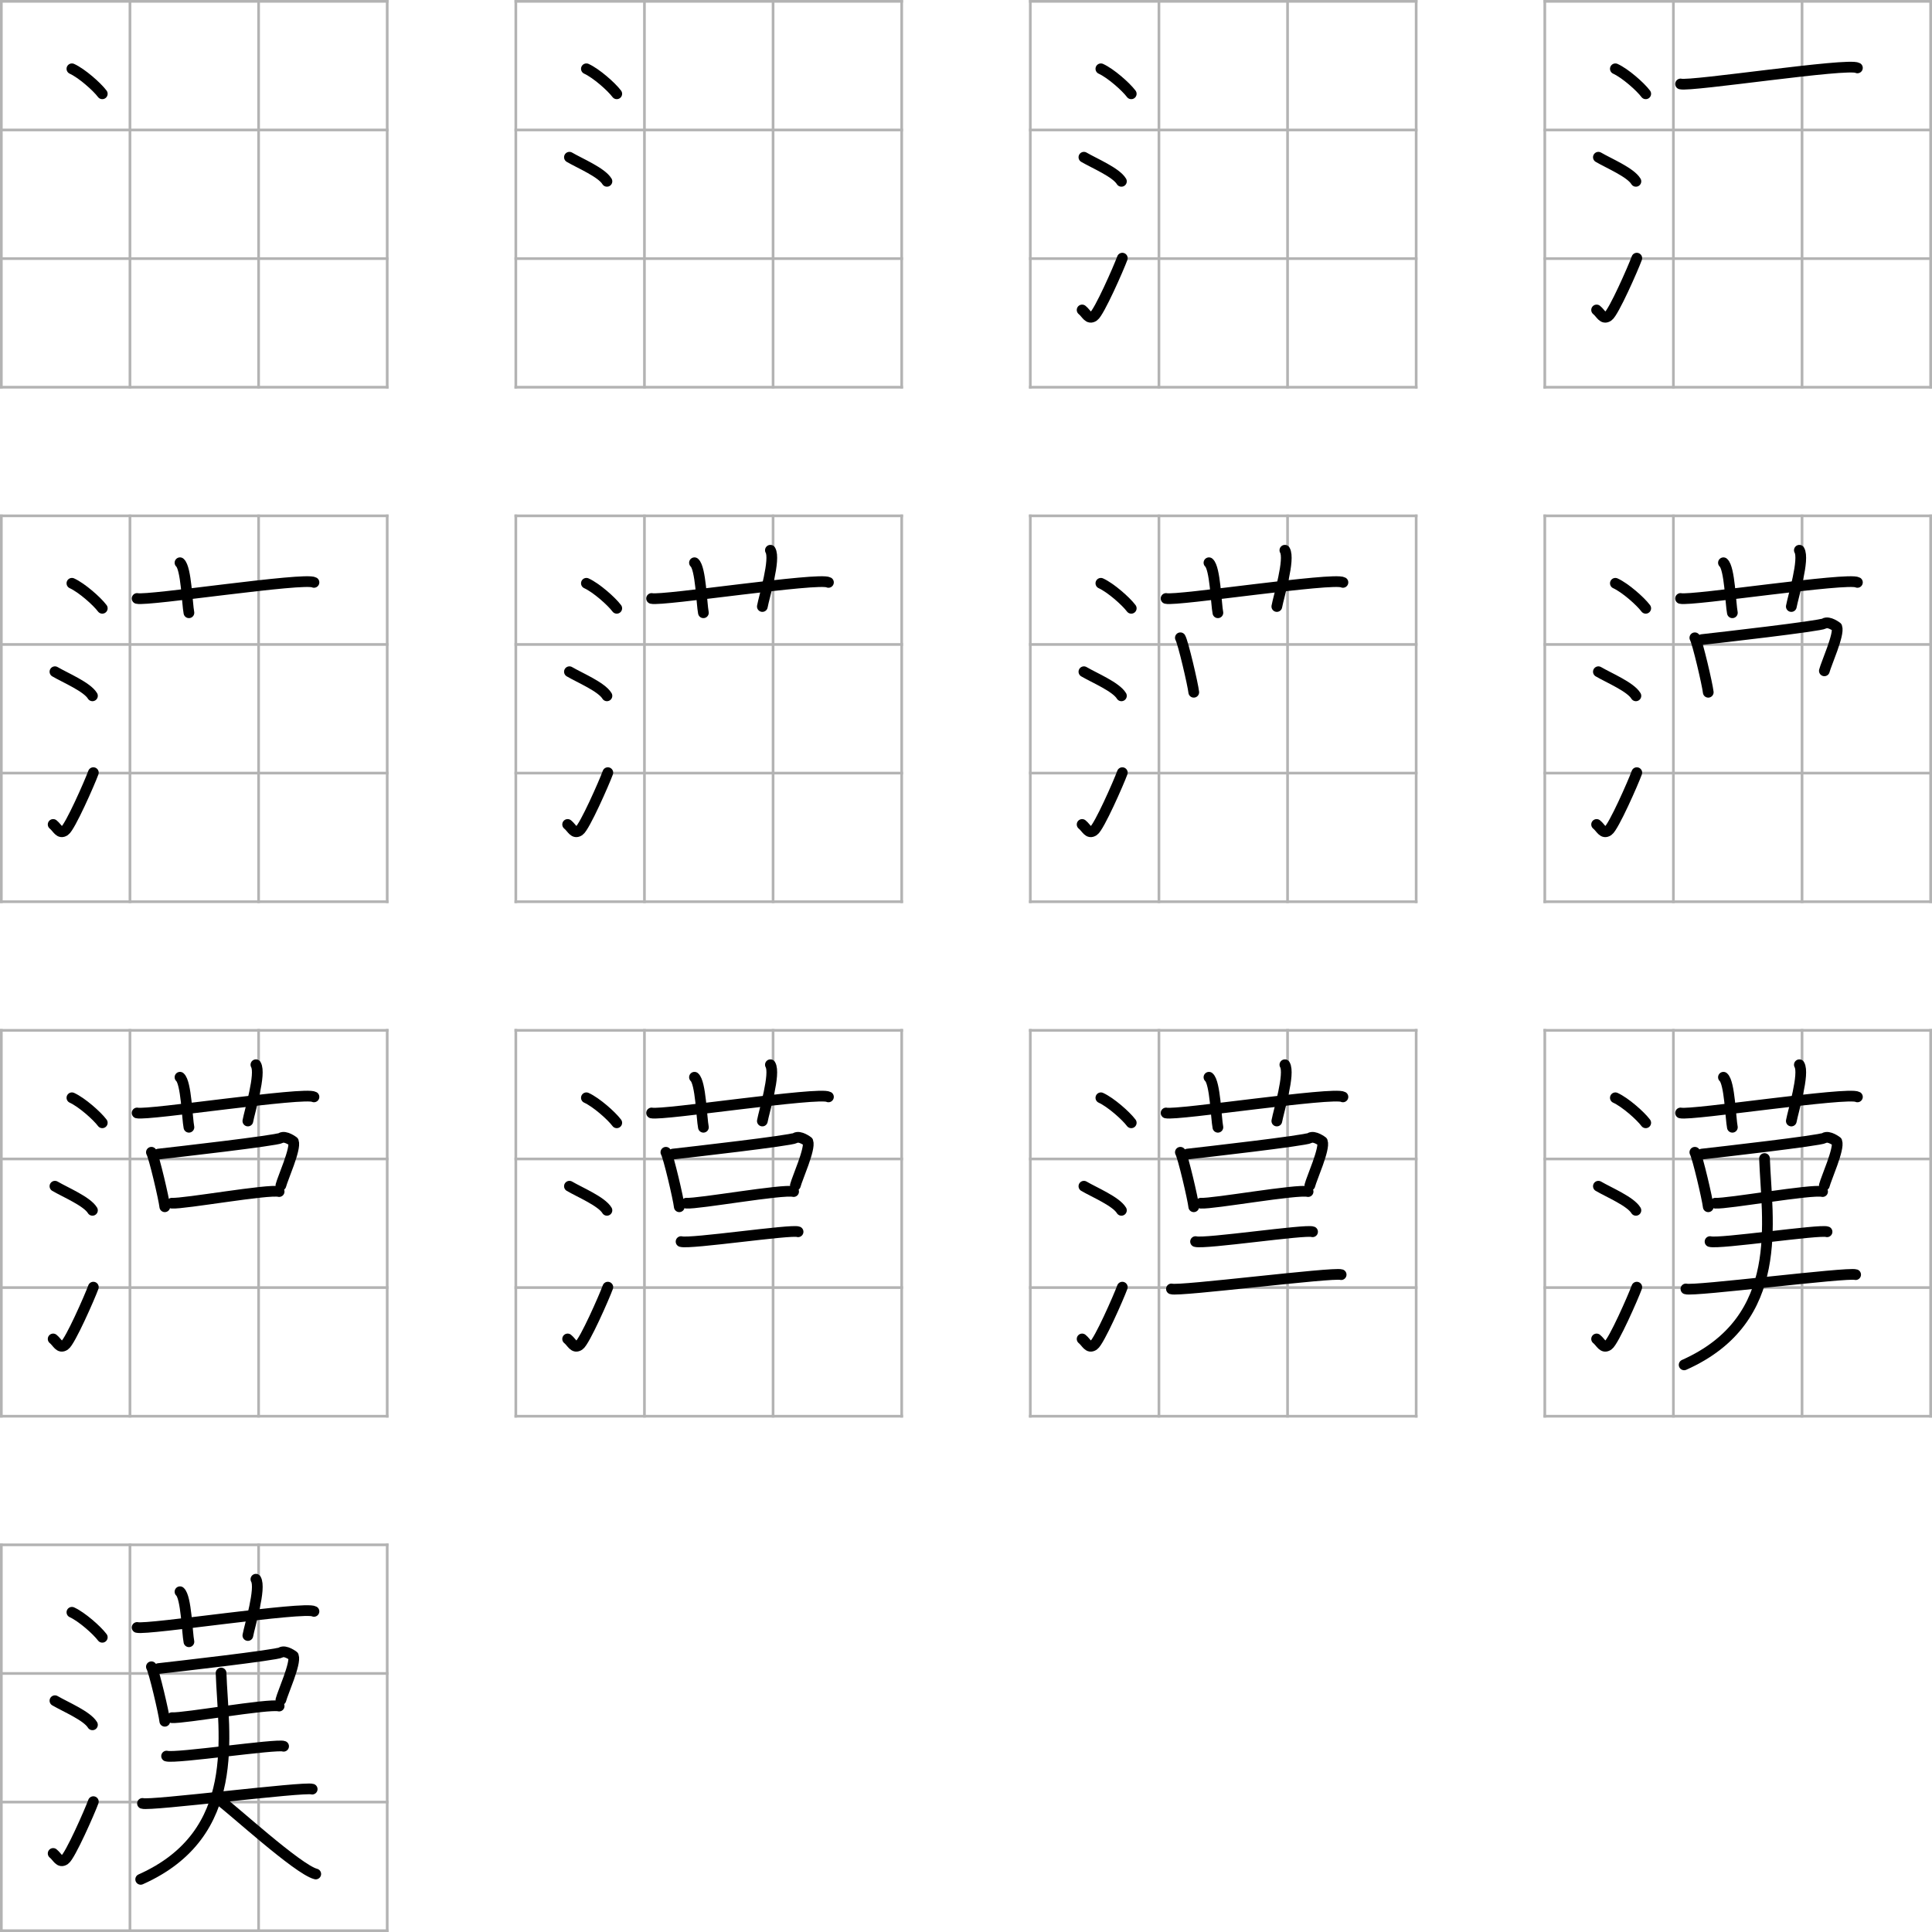 <?xml version="1.0" encoding="utf-8"?>
<!-- Generator: Adobe Illustrator 11 Build 196, SVG Export Plug-In . SVG Version: 6.0.0 Build 78)  -->
<!DOCTYPE svg PUBLIC "-//W3C//DTD SVG 1.0//EN"    "http://www.w3.org/TR/2001/REC-SVG-20010904/DTD/svg10.dtd">
<svg 
	 xmlns:x="http://ns.adobe.com/Extensibility/1.0/" xmlns:i="http://ns.adobe.com/AdobeIllustrator/10.0/" xmlns:graph="http://ns.adobe.com/Graphs/1.0/" i:viewOrigin="111.2485 717.6689" i:rulerOrigin="2 1" i:pageBounds="-2 841 593 -1"
	 xmlns="http://www.w3.org/2000/svg" xmlns:xlink="http://www.w3.org/1999/xlink" xmlns:a="http://ns.adobe.com/AdobeSVGViewerExtensions/3.0/"
	 width="360.5" height="360.508" viewBox="0 0 360.5 360.508" overflow="visible" enable-background="new 0 0 360.5 360.508"
	 xml:space="preserve">
		<g id="Layer_3" i:layer="yes" i:dimmedPercent="100" i:rgbTrio="#4F00FFFF4F00">
			<g>
				
					<line i:knockout="Off" fill="none" stroke="#B3B3B3" stroke-width="0.5" stroke-linecap="square" x1="0.25" y1="0.251" x2="0.25" y2="72.251"/>
				
					<line i:knockout="Off" fill="none" stroke="#B3B3B3" stroke-width="0.5" stroke-linecap="square" x1="72.252" y1="0.251" x2="72.252" y2="72.251"/>
				
					<line i:knockout="Off" fill="none" stroke="#B3B3B3" stroke-width="0.5" stroke-linecap="square" x1="24.25" y1="0.251" x2="24.25" y2="72.251"/>
				
					<line i:knockout="Off" fill="none" stroke="#B3B3B3" stroke-width="0.5" stroke-linecap="square" x1="48.251" y1="0.251" x2="48.251" y2="72.251"/>
				<g>
					
						<line i:knockout="Off" fill="none" stroke="#B3B3B3" stroke-width="0.5" stroke-linecap="square" x1="0.251" y1="72.252" x2="72.252" y2="72.252"/>
					
						<line i:knockout="Off" fill="none" stroke="#B3B3B3" stroke-width="0.5" stroke-linecap="square" x1="0.251" y1="0.25" x2="72.252" y2="0.25"/>
					
						<line i:knockout="Off" fill="none" stroke="#B3B3B3" stroke-width="0.5" stroke-linecap="square" x1="0.251" y1="48.251" x2="72.252" y2="48.251"/>
					
						<line i:knockout="Off" fill="none" stroke="#B3B3B3" stroke-width="0.5" stroke-linecap="square" x1="0.251" y1="24.25" x2="72.251" y2="24.25"/>
				</g>
			</g>
			<g>
				
					<line i:knockout="Off" fill="none" stroke="#B3B3B3" stroke-width="0.5" stroke-linecap="square" x1="96.25" y1="0.251" x2="96.25" y2="72.252"/>
				
					<line i:knockout="Off" fill="none" stroke="#B3B3B3" stroke-width="0.5" stroke-linecap="square" x1="168.251" y1="0.251" x2="168.251" y2="72.252"/>
				
					<line i:knockout="Off" fill="none" stroke="#B3B3B3" stroke-width="0.5" stroke-linecap="square" x1="120.25" y1="0.251" x2="120.25" y2="72.251"/>
				
					<line i:knockout="Off" fill="none" stroke="#B3B3B3" stroke-width="0.5" stroke-linecap="square" x1="144.251" y1="0.251" x2="144.251" y2="72.251"/>
				<g>
					
						<line i:knockout="Off" fill="none" stroke="#B3B3B3" stroke-width="0.5" stroke-linecap="square" x1="96.251" y1="72.252" x2="168.251" y2="72.252"/>
					
						<line i:knockout="Off" fill="none" stroke="#B3B3B3" stroke-width="0.5" stroke-linecap="square" x1="96.251" y1="0.251" x2="168.251" y2="0.251"/>
					
						<line i:knockout="Off" fill="none" stroke="#B3B3B3" stroke-width="0.5" stroke-linecap="square" x1="96.251" y1="48.252" x2="168.251" y2="48.252"/>
					
						<line i:knockout="Off" fill="none" stroke="#B3B3B3" stroke-width="0.5" stroke-linecap="square" x1="96.251" y1="24.251" x2="168.251" y2="24.251"/>
				</g>
			</g>
			<g>
				
					<line i:knockout="Off" fill="none" stroke="#B3B3B3" stroke-width="0.5" stroke-linecap="square" x1="192.249" y1="0.252" x2="192.249" y2="72.252"/>
				
					<line i:knockout="Off" fill="none" stroke="#B3B3B3" stroke-width="0.5" stroke-linecap="square" x1="264.251" y1="0.252" x2="264.251" y2="72.252"/>
				
					<line i:knockout="Off" fill="none" stroke="#B3B3B3" stroke-width="0.5" stroke-linecap="square" x1="216.25" y1="0.252" x2="216.25" y2="72.252"/>
				
					<line i:knockout="Off" fill="none" stroke="#B3B3B3" stroke-width="0.5" stroke-linecap="square" x1="240.25" y1="0.252" x2="240.25" y2="72.252"/>
				<g>
					
						<line i:knockout="Off" fill="none" stroke="#B3B3B3" stroke-width="0.5" stroke-linecap="square" x1="192.25" y1="72.253" x2="264.251" y2="72.253"/>
					
						<line i:knockout="Off" fill="none" stroke="#B3B3B3" stroke-width="0.5" stroke-linecap="square" x1="192.25" y1="0.251" x2="264.251" y2="0.251"/>
					
						<line i:knockout="Off" fill="none" stroke="#B3B3B3" stroke-width="0.5" stroke-linecap="square" x1="192.25" y1="48.252" x2="264.251" y2="48.252"/>
					
						<line i:knockout="Off" fill="none" stroke="#B3B3B3" stroke-width="0.5" stroke-linecap="square" x1="192.25" y1="24.252" x2="264.25" y2="24.252"/>
				</g>
			</g>
			<g>
				
					<line i:knockout="Off" fill="none" stroke="#B3B3B3" stroke-width="0.5" stroke-linecap="square" x1="288.249" y1="0.252" x2="288.249" y2="72.253"/>
				
					<line i:knockout="Off" fill="none" stroke="#B3B3B3" stroke-width="0.5" stroke-linecap="square" x1="360.25" y1="0.252" x2="360.25" y2="72.253"/>
				
					<line i:knockout="Off" fill="none" stroke="#B3B3B3" stroke-width="0.5" stroke-linecap="square" x1="312.249" y1="0.252" x2="312.249" y2="72.253"/>
				
					<line i:knockout="Off" fill="none" stroke="#B3B3B3" stroke-width="0.5" stroke-linecap="square" x1="336.25" y1="0.253" x2="336.25" y2="72.252"/>
				<g>
					
						<line i:knockout="Off" fill="none" stroke="#B3B3B3" stroke-width="0.5" stroke-linecap="square" x1="288.25" y1="72.253" x2="360.25" y2="72.253"/>
					
						<line i:knockout="Off" fill="none" stroke="#B3B3B3" stroke-width="0.5" stroke-linecap="square" x1="288.25" y1="0.252" x2="360.25" y2="0.252"/>
					
						<line i:knockout="Off" fill="none" stroke="#B3B3B3" stroke-width="0.5" stroke-linecap="square" x1="288.25" y1="48.253" x2="360.25" y2="48.253"/>
					
						<line i:knockout="Off" fill="none" stroke="#B3B3B3" stroke-width="0.5" stroke-linecap="square" x1="288.25" y1="24.252" x2="360.25" y2="24.252"/>
				</g>
			</g>
			<g>
				
					<line i:knockout="Off" fill="none" stroke="#B3B3B3" stroke-width="0.5" stroke-linecap="square" x1="0.25" y1="96.253" x2="0.25" y2="168.253"/>
				
					<line i:knockout="Off" fill="none" stroke="#B3B3B3" stroke-width="0.5" stroke-linecap="square" x1="72.252" y1="96.253" x2="72.252" y2="168.253"/>
				
					<line i:knockout="Off" fill="none" stroke="#B3B3B3" stroke-width="0.5" stroke-linecap="square" x1="24.25" y1="96.253" x2="24.25" y2="168.253"/>
				
					<line i:knockout="Off" fill="none" stroke="#B3B3B3" stroke-width="0.5" stroke-linecap="square" x1="48.251" y1="96.253" x2="48.251" y2="168.253"/>
				<g>
					
						<line i:knockout="Off" fill="none" stroke="#B3B3B3" stroke-width="0.5" stroke-linecap="square" x1="0.251" y1="168.254" x2="72.252" y2="168.254"/>
					
						<line i:knockout="Off" fill="none" stroke="#B3B3B3" stroke-width="0.5" stroke-linecap="square" x1="0.251" y1="96.252" x2="72.252" y2="96.252"/>
					
						<line i:knockout="Off" fill="none" stroke="#B3B3B3" stroke-width="0.5" stroke-linecap="square" x1="0.251" y1="144.253" x2="72.252" y2="144.253"/>
					
						<line i:knockout="Off" fill="none" stroke="#B3B3B3" stroke-width="0.5" stroke-linecap="square" x1="0.251" y1="120.253" x2="72.251" y2="120.253"/>
				</g>
			</g>
			<g>
				
					<line i:knockout="Off" fill="none" stroke="#B3B3B3" stroke-width="0.5" stroke-linecap="square" x1="96.25" y1="96.253" x2="96.25" y2="168.254"/>
				
					<line i:knockout="Off" fill="none" stroke="#B3B3B3" stroke-width="0.5" stroke-linecap="square" x1="168.251" y1="96.253" x2="168.251" y2="168.254"/>
				
					<line i:knockout="Off" fill="none" stroke="#B3B3B3" stroke-width="0.5" stroke-linecap="square" x1="120.25" y1="96.253" x2="120.25" y2="168.254"/>
				
					<line i:knockout="Off" fill="none" stroke="#B3B3B3" stroke-width="0.5" stroke-linecap="square" x1="144.251" y1="96.253" x2="144.251" y2="168.253"/>
				<g>
					
						<line i:knockout="Off" fill="none" stroke="#B3B3B3" stroke-width="0.5" stroke-linecap="square" x1="96.251" y1="168.254" x2="168.251" y2="168.254"/>
					
						<line i:knockout="Off" fill="none" stroke="#B3B3B3" stroke-width="0.5" stroke-linecap="square" x1="96.251" y1="96.253" x2="168.251" y2="96.253"/>
					
						<line i:knockout="Off" fill="none" stroke="#B3B3B3" stroke-width="0.5" stroke-linecap="square" x1="96.251" y1="144.254" x2="168.251" y2="144.254"/>
					
						<line i:knockout="Off" fill="none" stroke="#B3B3B3" stroke-width="0.5" stroke-linecap="square" x1="96.251" y1="120.253" x2="168.251" y2="120.253"/>
				</g>
			</g>
			<g>
				
					<line i:knockout="Off" fill="none" stroke="#B3B3B3" stroke-width="0.5" stroke-linecap="square" x1="192.249" y1="96.254" x2="192.249" y2="168.254"/>
				
					<line i:knockout="Off" fill="none" stroke="#B3B3B3" stroke-width="0.5" stroke-linecap="square" x1="264.251" y1="96.254" x2="264.251" y2="168.254"/>
				
					<line i:knockout="Off" fill="none" stroke="#B3B3B3" stroke-width="0.5" stroke-linecap="square" x1="216.25" y1="96.254" x2="216.25" y2="168.254"/>
				
					<line i:knockout="Off" fill="none" stroke="#B3B3B3" stroke-width="0.5" stroke-linecap="square" x1="240.25" y1="96.254" x2="240.25" y2="168.254"/>
				<g>
					
						<line i:knockout="Off" fill="none" stroke="#B3B3B3" stroke-width="0.5" stroke-linecap="square" x1="192.25" y1="168.255" x2="264.251" y2="168.255"/>
					
						<line i:knockout="Off" fill="none" stroke="#B3B3B3" stroke-width="0.5" stroke-linecap="square" x1="192.25" y1="96.253" x2="264.251" y2="96.253"/>
					
						<line i:knockout="Off" fill="none" stroke="#B3B3B3" stroke-width="0.5" stroke-linecap="square" x1="192.25" y1="144.254" x2="264.251" y2="144.254"/>
					
						<line i:knockout="Off" fill="none" stroke="#B3B3B3" stroke-width="0.5" stroke-linecap="square" x1="192.25" y1="120.254" x2="264.25" y2="120.254"/>
				</g>
			</g>
			<g>
				
					<line i:knockout="Off" fill="none" stroke="#B3B3B3" stroke-width="0.5" stroke-linecap="square" x1="288.249" y1="96.254" x2="288.249" y2="168.255"/>
				
					<line i:knockout="Off" fill="none" stroke="#B3B3B3" stroke-width="0.5" stroke-linecap="square" x1="360.25" y1="96.254" x2="360.25" y2="168.255"/>
				
					<line i:knockout="Off" fill="none" stroke="#B3B3B3" stroke-width="0.5" stroke-linecap="square" x1="312.249" y1="96.254" x2="312.249" y2="168.255"/>
				
					<line i:knockout="Off" fill="none" stroke="#B3B3B3" stroke-width="0.5" stroke-linecap="square" x1="336.25" y1="96.255" x2="336.25" y2="168.255"/>
				<g>
					
						<line i:knockout="Off" fill="none" stroke="#B3B3B3" stroke-width="0.5" stroke-linecap="square" x1="288.25" y1="168.255" x2="360.25" y2="168.255"/>
					
						<line i:knockout="Off" fill="none" stroke="#B3B3B3" stroke-width="0.5" stroke-linecap="square" x1="288.25" y1="96.254" x2="360.25" y2="96.254"/>
					
						<line i:knockout="Off" fill="none" stroke="#B3B3B3" stroke-width="0.5" stroke-linecap="square" x1="288.25" y1="144.255" x2="360.25" y2="144.255"/>
					
						<line i:knockout="Off" fill="none" stroke="#B3B3B3" stroke-width="0.5" stroke-linecap="square" x1="288.25" y1="120.254" x2="360.25" y2="120.254"/>
				</g>
			</g>
			<g>
				
					<line i:knockout="Off" fill="none" stroke="#B3B3B3" stroke-width="0.5" stroke-linecap="square" x1="0.25" y1="192.255" x2="0.25" y2="264.255"/>
				
					<line i:knockout="Off" fill="none" stroke="#B3B3B3" stroke-width="0.5" stroke-linecap="square" x1="72.252" y1="192.255" x2="72.252" y2="264.255"/>
				
					<line i:knockout="Off" fill="none" stroke="#B3B3B3" stroke-width="0.5" stroke-linecap="square" x1="24.25" y1="192.255" x2="24.25" y2="264.255"/>
				
					<line i:knockout="Off" fill="none" stroke="#B3B3B3" stroke-width="0.5" stroke-linecap="square" x1="48.251" y1="192.255" x2="48.251" y2="264.255"/>
				<g>
					
						<line i:knockout="Off" fill="none" stroke="#B3B3B3" stroke-width="0.5" stroke-linecap="square" x1="0.251" y1="264.256" x2="72.252" y2="264.256"/>
					
						<line i:knockout="Off" fill="none" stroke="#B3B3B3" stroke-width="0.5" stroke-linecap="square" x1="0.251" y1="192.254" x2="72.252" y2="192.254"/>
					
						<line i:knockout="Off" fill="none" stroke="#B3B3B3" stroke-width="0.5" stroke-linecap="square" x1="0.251" y1="240.255" x2="72.252" y2="240.255"/>
					
						<line i:knockout="Off" fill="none" stroke="#B3B3B3" stroke-width="0.5" stroke-linecap="square" x1="0.251" y1="216.255" x2="72.251" y2="216.255"/>
				</g>
			</g>
			<g>
				
					<line i:knockout="Off" fill="none" stroke="#B3B3B3" stroke-width="0.5" stroke-linecap="square" x1="96.25" y1="192.255" x2="96.25" y2="264.256"/>
				
					<line i:knockout="Off" fill="none" stroke="#B3B3B3" stroke-width="0.5" stroke-linecap="square" x1="168.251" y1="192.255" x2="168.251" y2="264.256"/>
				
					<line i:knockout="Off" fill="none" stroke="#B3B3B3" stroke-width="0.5" stroke-linecap="square" x1="120.25" y1="192.255" x2="120.25" y2="264.256"/>
				
					<line i:knockout="Off" fill="none" stroke="#B3B3B3" stroke-width="0.5" stroke-linecap="square" x1="144.251" y1="192.256" x2="144.251" y2="264.255"/>
				<g>
					
						<line i:knockout="Off" fill="none" stroke="#B3B3B3" stroke-width="0.5" stroke-linecap="square" x1="96.251" y1="264.256" x2="168.251" y2="264.256"/>
					
						<line i:knockout="Off" fill="none" stroke="#B3B3B3" stroke-width="0.5" stroke-linecap="square" x1="96.251" y1="192.255" x2="168.251" y2="192.255"/>
					
						<line i:knockout="Off" fill="none" stroke="#B3B3B3" stroke-width="0.5" stroke-linecap="square" x1="96.251" y1="240.256" x2="168.251" y2="240.256"/>
					
						<line i:knockout="Off" fill="none" stroke="#B3B3B3" stroke-width="0.5" stroke-linecap="square" x1="96.251" y1="216.255" x2="168.251" y2="216.255"/>
				</g>
			</g>
			<g>
				
					<line i:knockout="Off" fill="none" stroke="#B3B3B3" stroke-width="0.5" stroke-linecap="square" x1="192.249" y1="192.256" x2="192.249" y2="264.256"/>
				
					<line i:knockout="Off" fill="none" stroke="#B3B3B3" stroke-width="0.5" stroke-linecap="square" x1="264.251" y1="192.256" x2="264.251" y2="264.256"/>
				
					<line i:knockout="Off" fill="none" stroke="#B3B3B3" stroke-width="0.5" stroke-linecap="square" x1="216.25" y1="192.256" x2="216.25" y2="264.256"/>
				
					<line i:knockout="Off" fill="none" stroke="#B3B3B3" stroke-width="0.5" stroke-linecap="square" x1="240.25" y1="192.256" x2="240.25" y2="264.256"/>
				<g>
					
						<line i:knockout="Off" fill="none" stroke="#B3B3B3" stroke-width="0.5" stroke-linecap="square" x1="192.25" y1="264.257" x2="264.251" y2="264.257"/>
					
						<line i:knockout="Off" fill="none" stroke="#B3B3B3" stroke-width="0.5" stroke-linecap="square" x1="192.25" y1="192.255" x2="264.251" y2="192.255"/>
					
						<line i:knockout="Off" fill="none" stroke="#B3B3B3" stroke-width="0.5" stroke-linecap="square" x1="192.25" y1="240.256" x2="264.251" y2="240.256"/>
					
						<line i:knockout="Off" fill="none" stroke="#B3B3B3" stroke-width="0.5" stroke-linecap="square" x1="192.25" y1="216.256" x2="264.25" y2="216.256"/>
				</g>
			</g>
			<g>
				
					<line i:knockout="Off" fill="none" stroke="#B3B3B3" stroke-width="0.5" stroke-linecap="square" x1="288.249" y1="192.257" x2="288.249" y2="264.257"/>
				
					<line i:knockout="Off" fill="none" stroke="#B3B3B3" stroke-width="0.5" stroke-linecap="square" x1="360.25" y1="192.257" x2="360.25" y2="264.257"/>
				
					<line i:knockout="Off" fill="none" stroke="#B3B3B3" stroke-width="0.5" stroke-linecap="square" x1="312.249" y1="192.257" x2="312.249" y2="264.257"/>
				
					<line i:knockout="Off" fill="none" stroke="#B3B3B3" stroke-width="0.5" stroke-linecap="square" x1="336.25" y1="192.257" x2="336.25" y2="264.257"/>
				<g>
					
						<line i:knockout="Off" fill="none" stroke="#B3B3B3" stroke-width="0.5" stroke-linecap="square" x1="288.25" y1="264.258" x2="360.25" y2="264.258"/>
					
						<line i:knockout="Off" fill="none" stroke="#B3B3B3" stroke-width="0.5" stroke-linecap="square" x1="288.25" y1="192.256" x2="360.25" y2="192.256"/>
					
						<line i:knockout="Off" fill="none" stroke="#B3B3B3" stroke-width="0.5" stroke-linecap="square" x1="288.25" y1="240.257" x2="360.25" y2="240.257"/>
					
						<line i:knockout="Off" fill="none" stroke="#B3B3B3" stroke-width="0.5" stroke-linecap="square" x1="288.25" y1="216.256" x2="360.25" y2="216.256"/>
				</g>
			</g>
			<g>
				
					<line i:knockout="Off" fill="none" stroke="#B3B3B3" stroke-width="0.5" stroke-linecap="square" x1="0.25" y1="288.257" x2="0.25" y2="360.257"/>
				
					<line i:knockout="Off" fill="none" stroke="#B3B3B3" stroke-width="0.5" stroke-linecap="square" x1="72.252" y1="288.257" x2="72.252" y2="360.257"/>
				
					<line i:knockout="Off" fill="none" stroke="#B3B3B3" stroke-width="0.5" stroke-linecap="square" x1="24.25" y1="288.257" x2="24.25" y2="360.257"/>
				
					<line i:knockout="Off" fill="none" stroke="#B3B3B3" stroke-width="0.5" stroke-linecap="square" x1="48.251" y1="288.257" x2="48.251" y2="360.257"/>
				<g>
					
						<line i:knockout="Off" fill="none" stroke="#B3B3B3" stroke-width="0.5" stroke-linecap="square" x1="0.251" y1="360.258" x2="72.252" y2="360.258"/>
					
						<line i:knockout="Off" fill="none" stroke="#B3B3B3" stroke-width="0.5" stroke-linecap="square" x1="0.251" y1="288.256" x2="72.252" y2="288.256"/>
					
						<line i:knockout="Off" fill="none" stroke="#B3B3B3" stroke-width="0.5" stroke-linecap="square" x1="0.251" y1="336.257" x2="72.252" y2="336.257"/>
					
						<line i:knockout="Off" fill="none" stroke="#B3B3B3" stroke-width="0.5" stroke-linecap="square" x1="0.251" y1="312.257" x2="72.251" y2="312.257"/>
				</g>
			</g>
		</g>
		<g id="Layer_4" i:layer="yes" i:dimmedPercent="100" i:rgbTrio="#4F004F00FFFF">
			<g>
				<path i:knockout="Off" fill="none" stroke="#000000" stroke-width="2" stroke-linecap="round" stroke-linejoin="round" d="
					M13.418,12.836c1.833,0.833,4.667,3.333,5.667,4.667"/>
			</g>
			<g>
				<path i:knockout="Off" fill="none" stroke="#000000" stroke-width="2" stroke-linecap="round" stroke-linejoin="round" d="
					M109.417,12.836c1.833,0.833,4.667,3.333,5.667,4.667"/>
			</g>
			<g>
				<path i:knockout="Off" fill="none" stroke="#000000" stroke-width="2" stroke-linecap="round" stroke-linejoin="round" d="
					M106.251,29.336c2,1.167,6,2.833,7,4.5"/>
			</g>
			<g>
				<path i:knockout="Off" fill="none" stroke="#000000" stroke-width="2" stroke-linecap="round" stroke-linejoin="round" d="
					M205.417,12.837c1.833,0.833,4.667,3.333,5.667,4.667"/>
			</g>
			<g>
				<path i:knockout="Off" fill="none" stroke="#000000" stroke-width="2" stroke-linecap="round" stroke-linejoin="round" d="
					M202.25,29.337c2,1.167,6,2.833,7,4.5"/>
			</g>
			<g>
				<path i:knockout="Off" fill="none" stroke="#000000" stroke-width="2" stroke-linecap="round" stroke-linejoin="round" d="
					M201.917,57.837c0.833,0.667,1.167,1.833,2.167,1.167c1-0.667,4.667-9,5.333-10.833"/>
			</g>
			<g>
				<path i:knockout="Off" fill="none" stroke="#000000" stroke-width="2" stroke-linecap="round" stroke-linejoin="round" d="
					M301.417,12.837c1.833,0.833,4.667,3.333,5.667,4.667"/>
			</g>
			<g>
				<path i:knockout="Off" fill="none" stroke="#000000" stroke-width="2" stroke-linecap="round" stroke-linejoin="round" d="
					M298.25,29.337c2,1.167,6,2.833,7,4.5"/>
			</g>
			<g>
				<path i:knockout="Off" fill="none" stroke="#000000" stroke-width="2" stroke-linecap="round" stroke-linejoin="round" d="
					M297.917,57.837c0.833,0.667,1.167,1.833,2.167,1.167s4.667-9,5.333-10.833"/>
			</g>
			<g>
				<path i:knockout="Off" fill="none" stroke="#000000" stroke-width="2" stroke-linecap="round" stroke-linejoin="round" d="
					M313.583,15.671c2,0.5,31.333-4,33-3"/>
			</g>
			<g>
				<path i:knockout="Off" fill="none" stroke="#000000" stroke-width="2" stroke-linecap="round" stroke-linejoin="round" d="
					M13.418,108.838c1.833,0.833,4.667,3.333,5.667,4.667"/>
			</g>
			<g>
				<path i:knockout="Off" fill="none" stroke="#000000" stroke-width="2" stroke-linecap="round" stroke-linejoin="round" d="
					M10.251,125.338c2,1.167,6,2.833,7,4.5"/>
			</g>
			<g>
				<path i:knockout="Off" fill="none" stroke="#000000" stroke-width="2" stroke-linecap="round" stroke-linejoin="round" d="
					M9.918,153.838c0.833,0.667,1.167,1.833,2.167,1.167s4.667-9,5.333-10.833"/>
			</g>
			<g>
				<path i:knockout="Off" fill="none" stroke="#000000" stroke-width="2" stroke-linecap="round" stroke-linejoin="round" d="
					M25.585,111.671c2,0.5,31.333-4,33-3"/>
			</g>
			<g>
				<path i:knockout="Off" fill="none" stroke="#000000" stroke-width="2" stroke-linecap="round" stroke-linejoin="round" d="
					M33.585,105.004c1.167,1,1.333,7.667,1.667,9.333"/>
			</g>
			<g>
				<path i:knockout="Off" fill="none" stroke="#000000" stroke-width="2" stroke-linecap="round" stroke-linejoin="round" d="
					M109.417,108.838c1.833,0.833,4.667,3.333,5.667,4.667"/>
			</g>
			<g>
				<path i:knockout="Off" fill="none" stroke="#000000" stroke-width="2" stroke-linecap="round" stroke-linejoin="round" d="
					M106.251,125.338c2,1.167,6,2.833,7,4.5"/>
			</g>
			<g>
				<path i:knockout="Off" fill="none" stroke="#000000" stroke-width="2" stroke-linecap="round" stroke-linejoin="round" d="
					M105.917,153.838c0.833,0.667,1.167,1.833,2.167,1.167c1-0.667,4.667-9,5.333-10.833"/>
			</g>
			<g>
				<path i:knockout="Off" fill="none" stroke="#000000" stroke-width="2" stroke-linecap="round" stroke-linejoin="round" d="
					M121.584,111.672c2,0.5,31.333-4,33-3"/>
			</g>
			<g>
				<path i:knockout="Off" fill="none" stroke="#000000" stroke-width="2" stroke-linecap="round" stroke-linejoin="round" d="
					M129.584,105.005c1.167,1,1.333,7.667,1.667,9.333"/>
			</g>
			<g>
				<path i:knockout="Off" fill="none" stroke="#000000" stroke-width="2" stroke-linecap="round" stroke-linejoin="round" d="
					M143.751,102.672c1,1.667-1.167,8.667-1.5,10.5"/>
			</g>
			<g>
				<path i:knockout="Off" fill="none" stroke="#000000" stroke-width="2" stroke-linecap="round" stroke-linejoin="round" d="
					M205.417,108.839c1.833,0.833,4.667,3.333,5.667,4.667"/>
			</g>
			<g>
				<path i:knockout="Off" fill="none" stroke="#000000" stroke-width="2" stroke-linecap="round" stroke-linejoin="round" d="
					M202.25,125.339c2,1.167,6,2.833,7,4.5"/>
			</g>
			<g>
				<path i:knockout="Off" fill="none" stroke="#000000" stroke-width="2" stroke-linecap="round" stroke-linejoin="round" d="
					M201.917,153.839c0.833,0.667,1.167,1.833,2.167,1.167c1-0.667,4.667-9,5.333-10.833"/>
			</g>
			<g>
				<path i:knockout="Off" fill="none" stroke="#000000" stroke-width="2" stroke-linecap="round" stroke-linejoin="round" d="
					M217.584,111.672c2,0.5,31.333-4,33-3"/>
			</g>
			<g>
				<path i:knockout="Off" fill="none" stroke="#000000" stroke-width="2" stroke-linecap="round" stroke-linejoin="round" d="
					M225.584,105.005c1.167,1,1.333,7.667,1.667,9.333"/>
			</g>
			<g>
				<path i:knockout="Off" fill="none" stroke="#000000" stroke-width="2" stroke-linecap="round" stroke-linejoin="round" d="
					M239.75,102.672c1,1.667-1.167,8.667-1.5,10.5"/>
			</g>
			<g>
				<path i:knockout="Off" fill="none" stroke="#000000" stroke-width="2" stroke-linecap="round" stroke-linejoin="round" d="
					M220.25,119.005c0.5,0.833,2.333,8.667,2.5,10.167"/>
			</g>
			<g>
				<path i:knockout="Off" fill="none" stroke="#000000" stroke-width="2" stroke-linecap="round" stroke-linejoin="round" d="
					M301.417,108.839c1.833,0.833,4.667,3.333,5.667,4.667"/>
			</g>
			<g>
				<path i:knockout="Off" fill="none" stroke="#000000" stroke-width="2" stroke-linecap="round" stroke-linejoin="round" d="
					M298.25,125.339c2,1.167,6,2.833,7,4.5"/>
			</g>
			<g>
				<path i:knockout="Off" fill="none" stroke="#000000" stroke-width="2" stroke-linecap="round" stroke-linejoin="round" d="
					M297.917,153.839c0.833,0.667,1.167,1.833,2.167,1.167c1-0.667,4.667-9,5.333-10.833"/>
			</g>
			<g>
				<path i:knockout="Off" fill="none" stroke="#000000" stroke-width="2" stroke-linecap="round" stroke-linejoin="round" d="
					M313.583,111.673c2,0.5,31.333-4,33-3"/>
			</g>
			<g>
				<path i:knockout="Off" fill="none" stroke="#000000" stroke-width="2" stroke-linecap="round" stroke-linejoin="round" d="
					M321.583,105.006c1.167,1,1.333,7.667,1.667,9.333"/>
			</g>
			<g>
				<path i:knockout="Off" fill="none" stroke="#000000" stroke-width="2" stroke-linecap="round" stroke-linejoin="round" d="
					M335.75,102.673c1,1.667-1.167,8.667-1.5,10.5"/>
			</g>
			<g>
				<path i:knockout="Off" fill="none" stroke="#000000" stroke-width="2" stroke-linecap="round" stroke-linejoin="round" d="
					M316.25,119.006c0.5,0.833,2.333,8.667,2.5,10.167"/>
			</g>
			<g>
				<path i:knockout="Off" fill="none" stroke="#000000" stroke-width="2" stroke-linecap="round" stroke-linejoin="round" d="
					M317.583,119.339c3-0.333,22-2.5,22.833-3c0.833-0.5,2.333,0.667,2.333,0.667c0.5,1.333-2,6.833-2.333,8.167"/>
			</g>
			<g>
				<path i:knockout="Off" fill="none" stroke="#000000" stroke-width="2" stroke-linecap="round" stroke-linejoin="round" d="
					M13.418,204.84c1.833,0.833,4.667,3.333,5.667,4.667"/>
			</g>
			<g>
				<path i:knockout="Off" fill="none" stroke="#000000" stroke-width="2" stroke-linecap="round" stroke-linejoin="round" d="
					M10.251,221.34c2,1.167,6,2.833,7,4.5"/>
			</g>
			<g>
				<path i:knockout="Off" fill="none" stroke="#000000" stroke-width="2" stroke-linecap="round" stroke-linejoin="round" d="
					M9.918,249.84c0.833,0.667,1.167,1.833,2.167,1.167c1-0.667,4.667-9,5.333-10.833"/>
			</g>
			<g>
				<path i:knockout="Off" fill="none" stroke="#000000" stroke-width="2" stroke-linecap="round" stroke-linejoin="round" d="
					M25.585,207.673c2,0.5,31.333-4,33-3"/>
			</g>
			<g>
				<path i:knockout="Off" fill="none" stroke="#000000" stroke-width="2" stroke-linecap="round" stroke-linejoin="round" d="
					M33.585,201.006c1.167,1,1.333,7.667,1.667,9.333"/>
			</g>
			<g>
				<path i:knockout="Off" fill="none" stroke="#000000" stroke-width="2" stroke-linecap="round" stroke-linejoin="round" d="
					M47.751,198.673c1,1.667-1.167,8.667-1.5,10.5"/>
			</g>
			<g>
				<path i:knockout="Off" fill="none" stroke="#000000" stroke-width="2" stroke-linecap="round" stroke-linejoin="round" d="
					M28.251,215.006c0.5,0.833,2.333,8.667,2.5,10.167"/>
			</g>
			<g>
				<path i:knockout="Off" fill="none" stroke="#000000" stroke-width="2" stroke-linecap="round" stroke-linejoin="round" d="
					M29.585,215.34c3-0.333,22-2.5,22.833-3c0.833-0.5,2.333,0.667,2.333,0.667c0.5,1.333-2,6.833-2.333,8.167"/>
			</g>
			<g>
				<path i:knockout="Off" fill="none" stroke="#000000" stroke-width="2" stroke-linecap="round" stroke-linejoin="round" d="
					M32.085,224.506c2.167,0.167,18-2.667,20-2.167"/>
			</g>
			<g>
				<path i:knockout="Off" fill="none" stroke="#000000" stroke-width="2" stroke-linecap="round" stroke-linejoin="round" d="
					M109.417,204.84c1.833,0.833,4.667,3.333,5.667,4.667"/>
			</g>
			<g>
				<path i:knockout="Off" fill="none" stroke="#000000" stroke-width="2" stroke-linecap="round" stroke-linejoin="round" d="
					M106.251,221.34c2,1.167,6,2.833,7,4.5"/>
			</g>
			<g>
				<path i:knockout="Off" fill="none" stroke="#000000" stroke-width="2" stroke-linecap="round" stroke-linejoin="round" d="
					M105.917,249.84c0.833,0.667,1.167,1.833,2.167,1.167c1-0.667,4.667-9,5.333-10.833"/>
			</g>
			<g>
				<path i:knockout="Off" fill="none" stroke="#000000" stroke-width="2" stroke-linecap="round" stroke-linejoin="round" d="
					M121.584,207.674c2,0.5,31.333-4,33-3"/>
			</g>
			<g>
				<path i:knockout="Off" fill="none" stroke="#000000" stroke-width="2" stroke-linecap="round" stroke-linejoin="round" d="
					M129.584,201.007c1.167,1,1.333,7.667,1.667,9.333"/>
			</g>
			<g>
				<path i:knockout="Off" fill="none" stroke="#000000" stroke-width="2" stroke-linecap="round" stroke-linejoin="round" d="
					M143.751,198.674c1,1.667-1.167,8.667-1.5,10.5"/>
			</g>
			<g>
				<path i:knockout="Off" fill="none" stroke="#000000" stroke-width="2" stroke-linecap="round" stroke-linejoin="round" d="
					M124.251,215.007c0.5,0.833,2.333,8.667,2.5,10.167"/>
			</g>
			<g>
				<path i:knockout="Off" fill="none" stroke="#000000" stroke-width="2" stroke-linecap="round" stroke-linejoin="round" d="
					M125.584,215.34c3-0.333,22-2.5,22.833-3c0.833-0.5,2.333,0.667,2.333,0.667c0.5,1.333-2,6.833-2.333,8.167"/>
			</g>
			<g>
				<path i:knockout="Off" fill="none" stroke="#000000" stroke-width="2" stroke-linecap="round" stroke-linejoin="round" d="
					M128.084,224.507c2.167,0.167,18-2.667,20-2.167"/>
			</g>
			<g>
				<path i:knockout="Off" fill="none" stroke="#000000" stroke-width="2" stroke-linecap="round" stroke-linejoin="round" d="
					M127.084,231.674c1.667,0.5,20.667-2.333,21.833-1.833"/>
			</g>
			<g>
				<path i:knockout="Off" fill="none" stroke="#000000" stroke-width="2" stroke-linecap="round" stroke-linejoin="round" d="
					M205.417,204.841c1.833,0.833,4.667,3.333,5.667,4.667"/>
			</g>
			<g>
				<path i:knockout="Off" fill="none" stroke="#000000" stroke-width="2" stroke-linecap="round" stroke-linejoin="round" d="
					M202.25,221.341c2,1.167,6,2.833,7,4.5"/>
			</g>
			<g>
				<path i:knockout="Off" fill="none" stroke="#000000" stroke-width="2" stroke-linecap="round" stroke-linejoin="round" d="
					M201.917,249.841c0.833,0.667,1.167,1.833,2.167,1.167c1-0.667,4.667-9,5.333-10.833"/>
			</g>
			<g>
				<path i:knockout="Off" fill="none" stroke="#000000" stroke-width="2" stroke-linecap="round" stroke-linejoin="round" d="
					M217.584,207.674c2,0.5,31.333-4,33-3"/>
			</g>
			<g>
				<path i:knockout="Off" fill="none" stroke="#000000" stroke-width="2" stroke-linecap="round" stroke-linejoin="round" d="
					M225.584,201.008c1.167,1,1.333,7.667,1.667,9.333"/>
			</g>
			<g>
				<path i:knockout="Off" fill="none" stroke="#000000" stroke-width="2" stroke-linecap="round" stroke-linejoin="round" d="
					M239.75,198.674c1,1.667-1.167,8.667-1.5,10.5"/>
			</g>
			<g>
				<path i:knockout="Off" fill="none" stroke="#000000" stroke-width="2" stroke-linecap="round" stroke-linejoin="round" d="
					M220.25,215.008c0.5,0.833,2.333,8.667,2.5,10.167"/>
			</g>
			<g>
				<path i:knockout="Off" fill="none" stroke="#000000" stroke-width="2" stroke-linecap="round" stroke-linejoin="round" d="
					M221.584,215.341c3-0.333,22-2.5,22.833-3c0.833-0.5,2.333,0.667,2.333,0.667c0.5,1.333-2,6.833-2.333,8.167"/>
			</g>
			<g>
				<path i:knockout="Off" fill="none" stroke="#000000" stroke-width="2" stroke-linecap="round" stroke-linejoin="round" d="
					M224.084,224.508c2.167,0.167,18-2.667,20-2.167"/>
			</g>
			<g>
				<path i:knockout="Off" fill="none" stroke="#000000" stroke-width="2" stroke-linecap="round" stroke-linejoin="round" d="
					M223.084,231.674c1.667,0.5,20.667-2.333,21.833-1.833"/>
			</g>
			<g>
				<path i:knockout="Off" fill="none" stroke="#000000" stroke-width="2" stroke-linecap="round" stroke-linejoin="round" d="
					M218.584,240.508c1.333,0.5,30.167-3.167,31.667-2.667"/>
			</g>
			<g>
				<path i:knockout="Off" fill="none" stroke="#000000" stroke-width="2" stroke-linecap="round" stroke-linejoin="round" d="
					M301.417,204.842c1.833,0.833,4.667,3.333,5.667,4.667"/>
			</g>
			<g>
				<path i:knockout="Off" fill="none" stroke="#000000" stroke-width="2" stroke-linecap="round" stroke-linejoin="round" d="
					M298.25,221.342c2,1.167,6,2.833,7,4.5"/>
			</g>
			<g>
				<path i:knockout="Off" fill="none" stroke="#000000" stroke-width="2" stroke-linecap="round" stroke-linejoin="round" d="
					M297.917,249.842c0.833,0.667,1.167,1.833,2.167,1.167s4.667-9,5.333-10.833"/>
			</g>
			<g>
				<path i:knockout="Off" fill="none" stroke="#000000" stroke-width="2" stroke-linecap="round" stroke-linejoin="round" d="
					M313.583,207.675c2,0.5,31.333-4,33-3"/>
			</g>
			<g>
				<path i:knockout="Off" fill="none" stroke="#000000" stroke-width="2" stroke-linecap="round" stroke-linejoin="round" d="
					M321.583,201.008c1.167,1,1.333,7.667,1.667,9.333"/>
			</g>
			<g>
				<path i:knockout="Off" fill="none" stroke="#000000" stroke-width="2" stroke-linecap="round" stroke-linejoin="round" d="
					M335.75,198.675c1,1.667-1.167,8.667-1.5,10.5"/>
			</g>
			<g>
				<path i:knockout="Off" fill="none" stroke="#000000" stroke-width="2" stroke-linecap="round" stroke-linejoin="round" d="
					M316.25,215.008c0.5,0.833,2.333,8.667,2.5,10.167"/>
			</g>
			<g>
				<path i:knockout="Off" fill="none" stroke="#000000" stroke-width="2" stroke-linecap="round" stroke-linejoin="round" d="
					M317.583,215.342c3-0.333,22-2.5,22.833-3c0.833-0.5,2.333,0.667,2.333,0.667c0.5,1.333-2,6.833-2.333,8.167"/>
			</g>
			<g>
				<path i:knockout="Off" fill="none" stroke="#000000" stroke-width="2" stroke-linecap="round" stroke-linejoin="round" d="
					M320.083,224.508c2.167,0.167,18-2.667,20-2.167"/>
			</g>
			<g>
				<path i:knockout="Off" fill="none" stroke="#000000" stroke-width="2" stroke-linecap="round" stroke-linejoin="round" d="
					M319.083,231.675c1.667,0.5,20.667-2.333,21.833-1.833"/>
			</g>
			<g>
				<path i:knockout="Off" fill="none" stroke="#000000" stroke-width="2" stroke-linecap="round" stroke-linejoin="round" d="
					M314.583,240.508c1.333,0.5,30.167-3.167,31.667-2.667"/>
			</g>
			<g>
				<path i:knockout="Off" fill="none" stroke="#000000" stroke-width="2" stroke-linecap="round" stroke-linejoin="round" d="
					M329.25,216.175c0.38,11.408,4.12,29.981-15,38.5"/>
			</g>
			<g>
				<path i:knockout="Off" fill="none" stroke="#000000" stroke-width="2" stroke-linecap="round" stroke-linejoin="round" d="
					M13.418,300.842c1.833,0.833,4.667,3.333,5.667,4.667"/>
			</g>
			<g>
				<path i:knockout="Off" fill="none" stroke="#000000" stroke-width="2" stroke-linecap="round" stroke-linejoin="round" d="
					M10.251,317.342c2,1.167,6,2.833,7,4.5"/>
			</g>
			<g>
				<path i:knockout="Off" fill="none" stroke="#000000" stroke-width="2" stroke-linecap="round" stroke-linejoin="round" d="
					M9.918,345.842c0.833,0.667,1.167,1.833,2.167,1.167c1-0.667,4.667-9,5.333-10.833"/>
			</g>
			<g>
				<path i:knockout="Off" fill="none" stroke="#000000" stroke-width="2" stroke-linecap="round" stroke-linejoin="round" d="
					M25.585,303.675c2,0.5,31.333-4,33-3"/>
			</g>
			<g>
				<path i:knockout="Off" fill="none" stroke="#000000" stroke-width="2" stroke-linecap="round" stroke-linejoin="round" d="
					M33.585,297.009c1.167,1,1.333,7.667,1.667,9.333"/>
			</g>
			<g>
				<path i:knockout="Off" fill="none" stroke="#000000" stroke-width="2" stroke-linecap="round" stroke-linejoin="round" d="
					M47.751,294.675c1,1.667-1.167,8.667-1.5,10.5"/>
			</g>
			<g>
				<path i:knockout="Off" fill="none" stroke="#000000" stroke-width="2" stroke-linecap="round" stroke-linejoin="round" d="
					M28.251,311.009c0.5,0.833,2.333,8.667,2.5,10.167"/>
			</g>
			<g>
				<path i:knockout="Off" fill="none" stroke="#000000" stroke-width="2" stroke-linecap="round" stroke-linejoin="round" d="
					M29.585,311.342c3-0.333,22-2.5,22.833-3c0.833-0.5,2.333,0.667,2.333,0.667c0.5,1.333-2,6.833-2.333,8.167"/>
			</g>
			<g>
				<path i:knockout="Off" fill="none" stroke="#000000" stroke-width="2" stroke-linecap="round" stroke-linejoin="round" d="
					M32.085,320.509c2.167,0.167,18-2.667,20-2.167"/>
			</g>
			<g>
				<path i:knockout="Off" fill="none" stroke="#000000" stroke-width="2" stroke-linecap="round" stroke-linejoin="round" d="
					M31.085,327.675c1.667,0.5,20.667-2.333,21.833-1.833"/>
			</g>
			<g>
				<path i:knockout="Off" fill="none" stroke="#000000" stroke-width="2" stroke-linecap="round" stroke-linejoin="round" d="
					M26.585,336.509c1.333,0.5,30.167-3.167,31.667-2.667"/>
			</g>
			<g>
				<path i:knockout="Off" fill="none" stroke="#000000" stroke-width="2" stroke-linecap="round" stroke-linejoin="round" d="
					M41.251,312.175c0.38,11.408,4.12,29.981-15,38.5"/>
			</g>
			<g>
				<path i:knockout="Off" fill="none" stroke="#000000" stroke-width="2" stroke-linecap="round" stroke-linejoin="round" d="
					M41.001,335.925c2.167,1.5,14.583,12.917,17.917,13.75"/>
			</g>
		</g>
	</svg>
